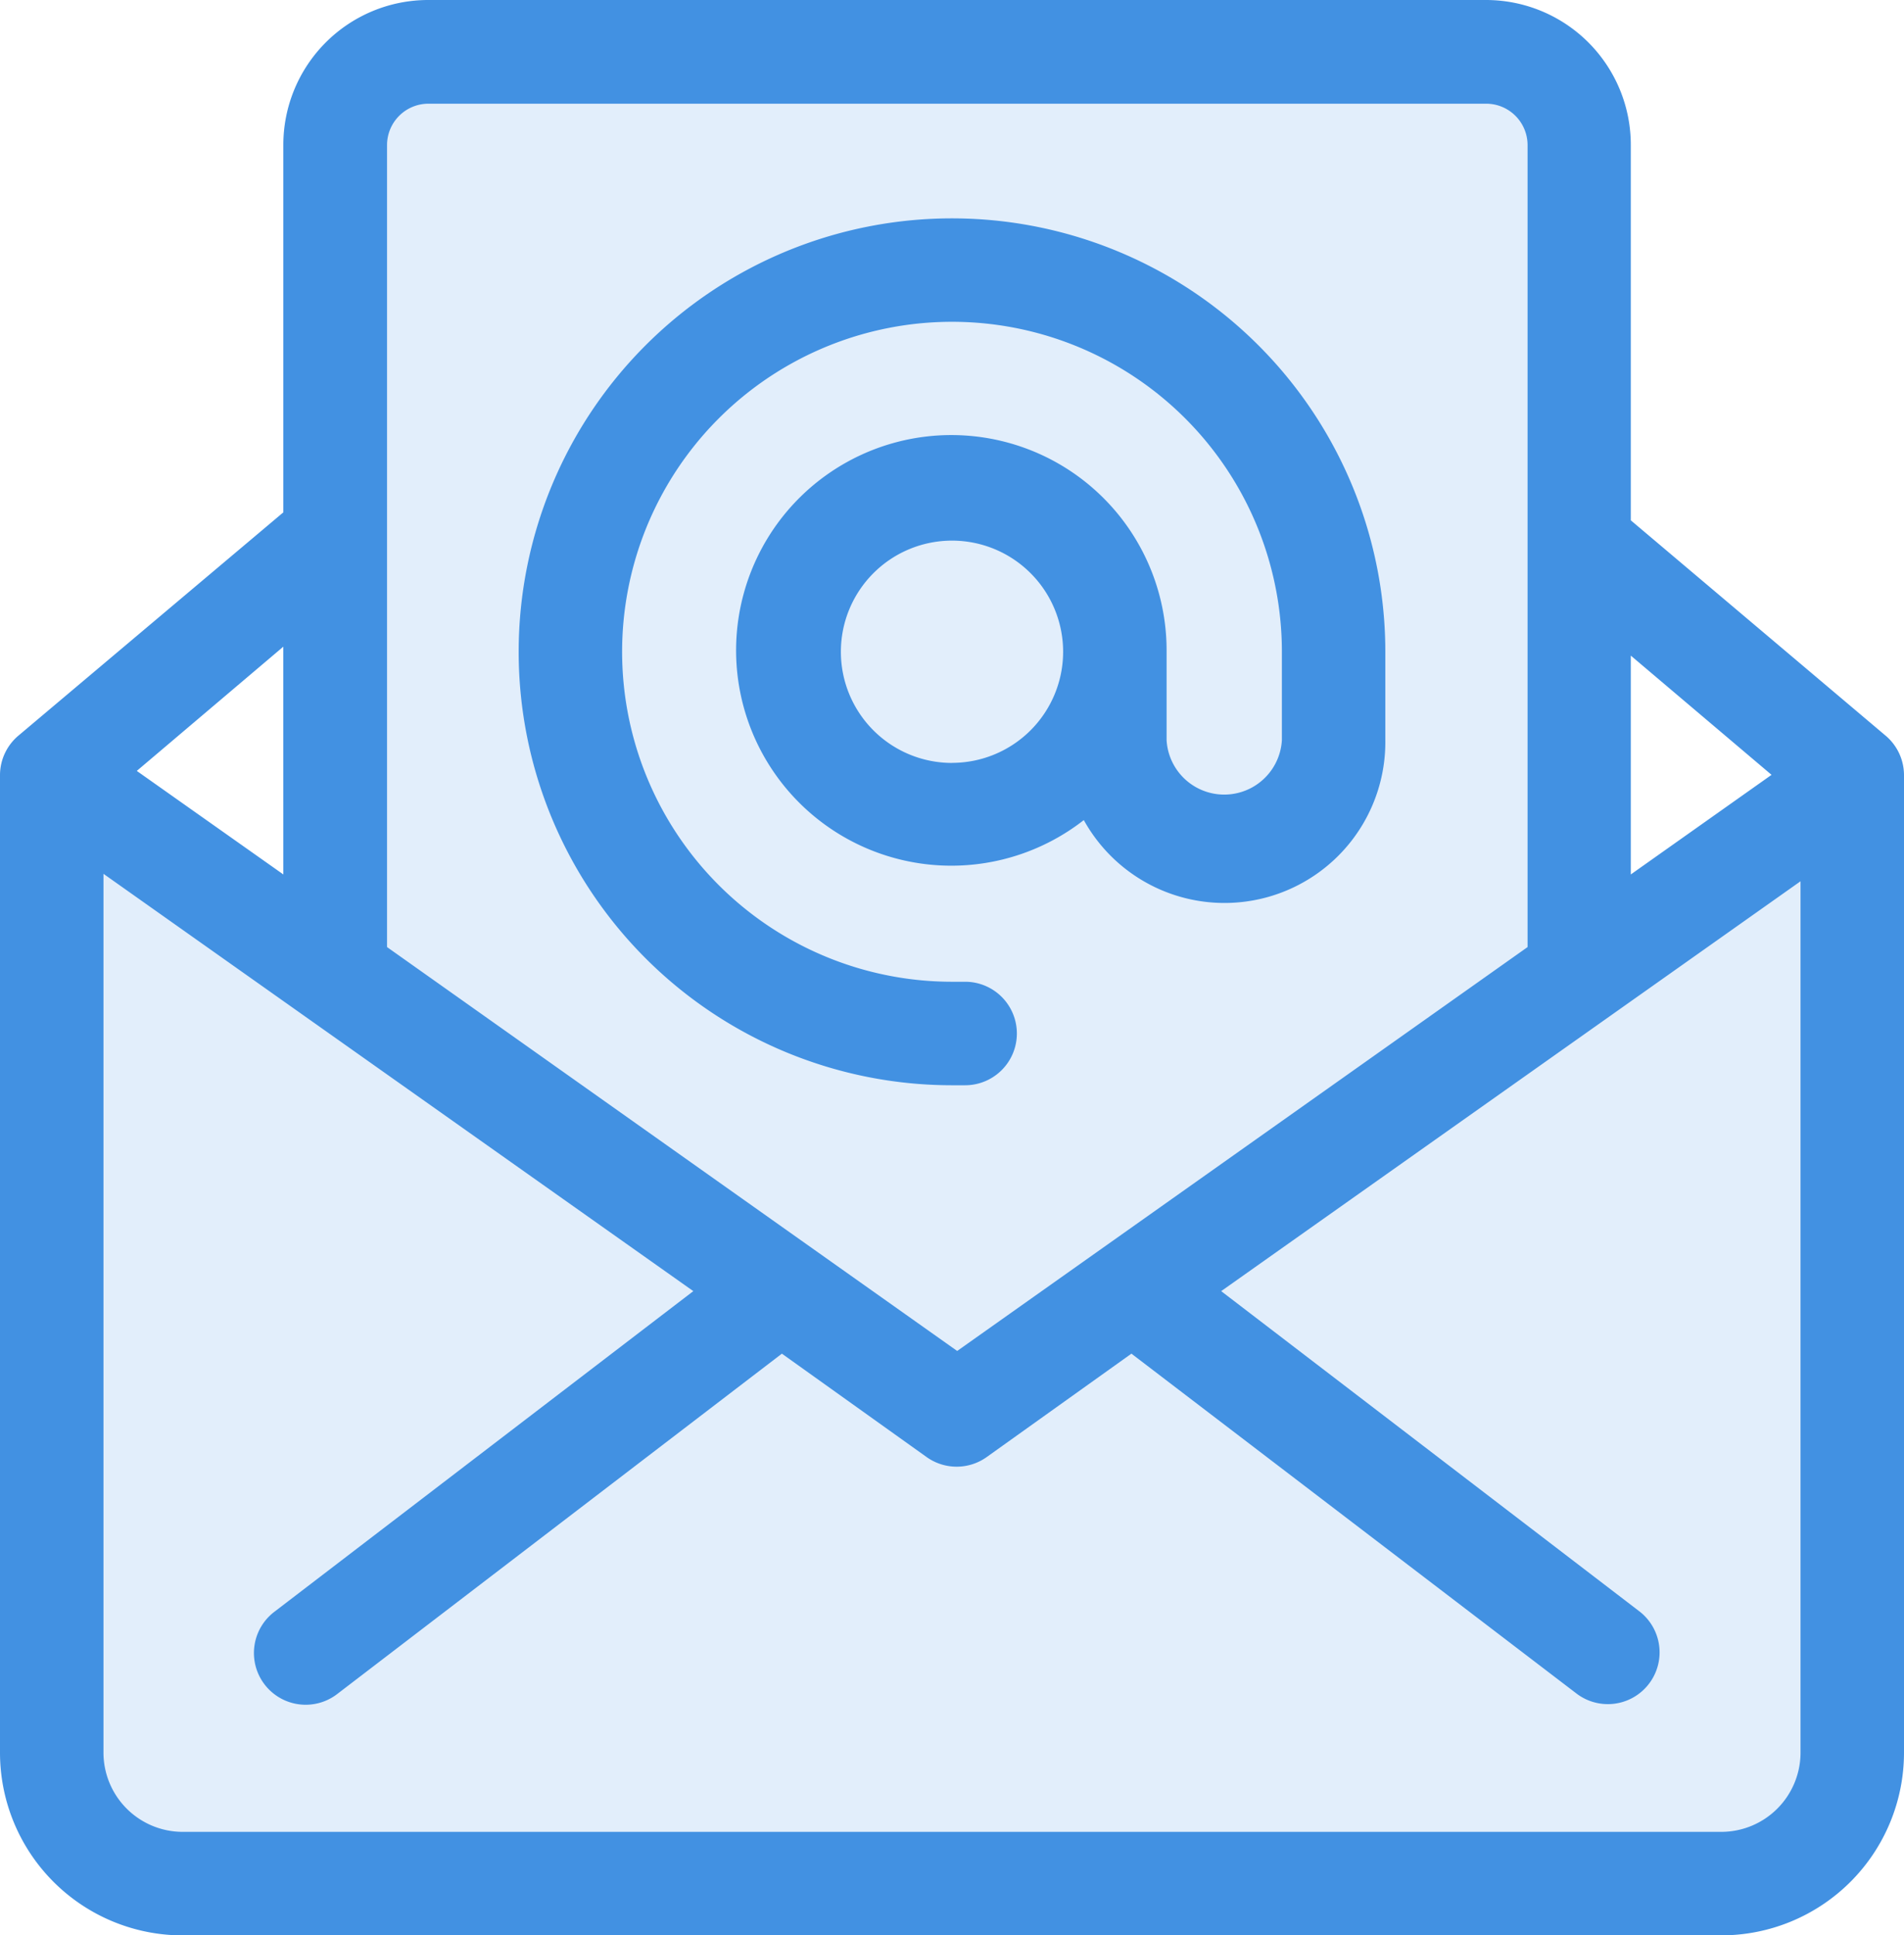 <svg xmlns="http://www.w3.org/2000/svg" width="58" height="58.939" viewBox="0 0 58 58.939"><defs><style>.a,.b{fill:#4291e2;}.a{opacity:0.15;}</style></defs><g transform="translate(-101 46.75)"><path class="a" d="M116.333-16.418l1.051-28h36.355l.841,26.478L136.717-3.859Z" transform="translate(-5.667 -0.862)"/><path class="a" d="M104.645-7.417,130.7,10.866,157.812-7.417V22.424l-2.942,2.522H105.486l-2.1-4.413L102.333-7.417Z" transform="translate(-0.493 -14.536)"/><path class="b" d="M9.56,62.189H56.44A5.567,5.567,0,0,0,62,56.623V26.853a1.576,1.576,0,0,0-.561-1.2l-7.761-6.557V7.663A4.413,4.413,0,0,0,49.265,3.25H17.044a4.413,4.413,0,0,0-4.413,4.413v11.19l-8.07,6.8A1.576,1.576,0,0,0,4,26.853V56.623a5.567,5.567,0,0,0,5.56,5.567Zm46.873-3.152H9.56a2.415,2.415,0,0,1-2.408-2.415V29.861L25.12,42.57,12.366,52.329a1.576,1.576,0,1,0,1.891,2.522L27.818,44.474l4.413,3.152a1.576,1.576,0,0,0,1.822,0l4.413-3.152L52.033,54.832a1.576,1.576,0,0,0,1.891-2.522L41.2,42.57,58.848,30.088V56.629a2.415,2.415,0,0,1-2.408,2.408Zm1.532-32.19L53.678,29.88V23.216ZM17.044,6.408H49.272a1.261,1.261,0,0,1,1.261,1.261V32.092l-17.375,12.3-17.368-12.3V7.663A1.261,1.261,0,0,1,17.044,6.408ZM12.631,29.88,8.167,26.727l4.463-3.783ZM33,36.3h.4a1.576,1.576,0,0,0,0-3.152H33A10.049,10.049,0,1,1,43.049,23.1v2.692a1.759,1.759,0,0,1-3.512,0V23.1a6.557,6.557,0,1,0-2.522,5.125A4.9,4.9,0,0,0,46.2,25.788V23.1A13.2,13.2,0,1,0,33,36.3Zm0-9.816A3.385,3.385,0,1,1,36.385,23.1,3.385,3.385,0,0,1,33,26.482Z" transform="translate(97 -50)"/></g></svg>